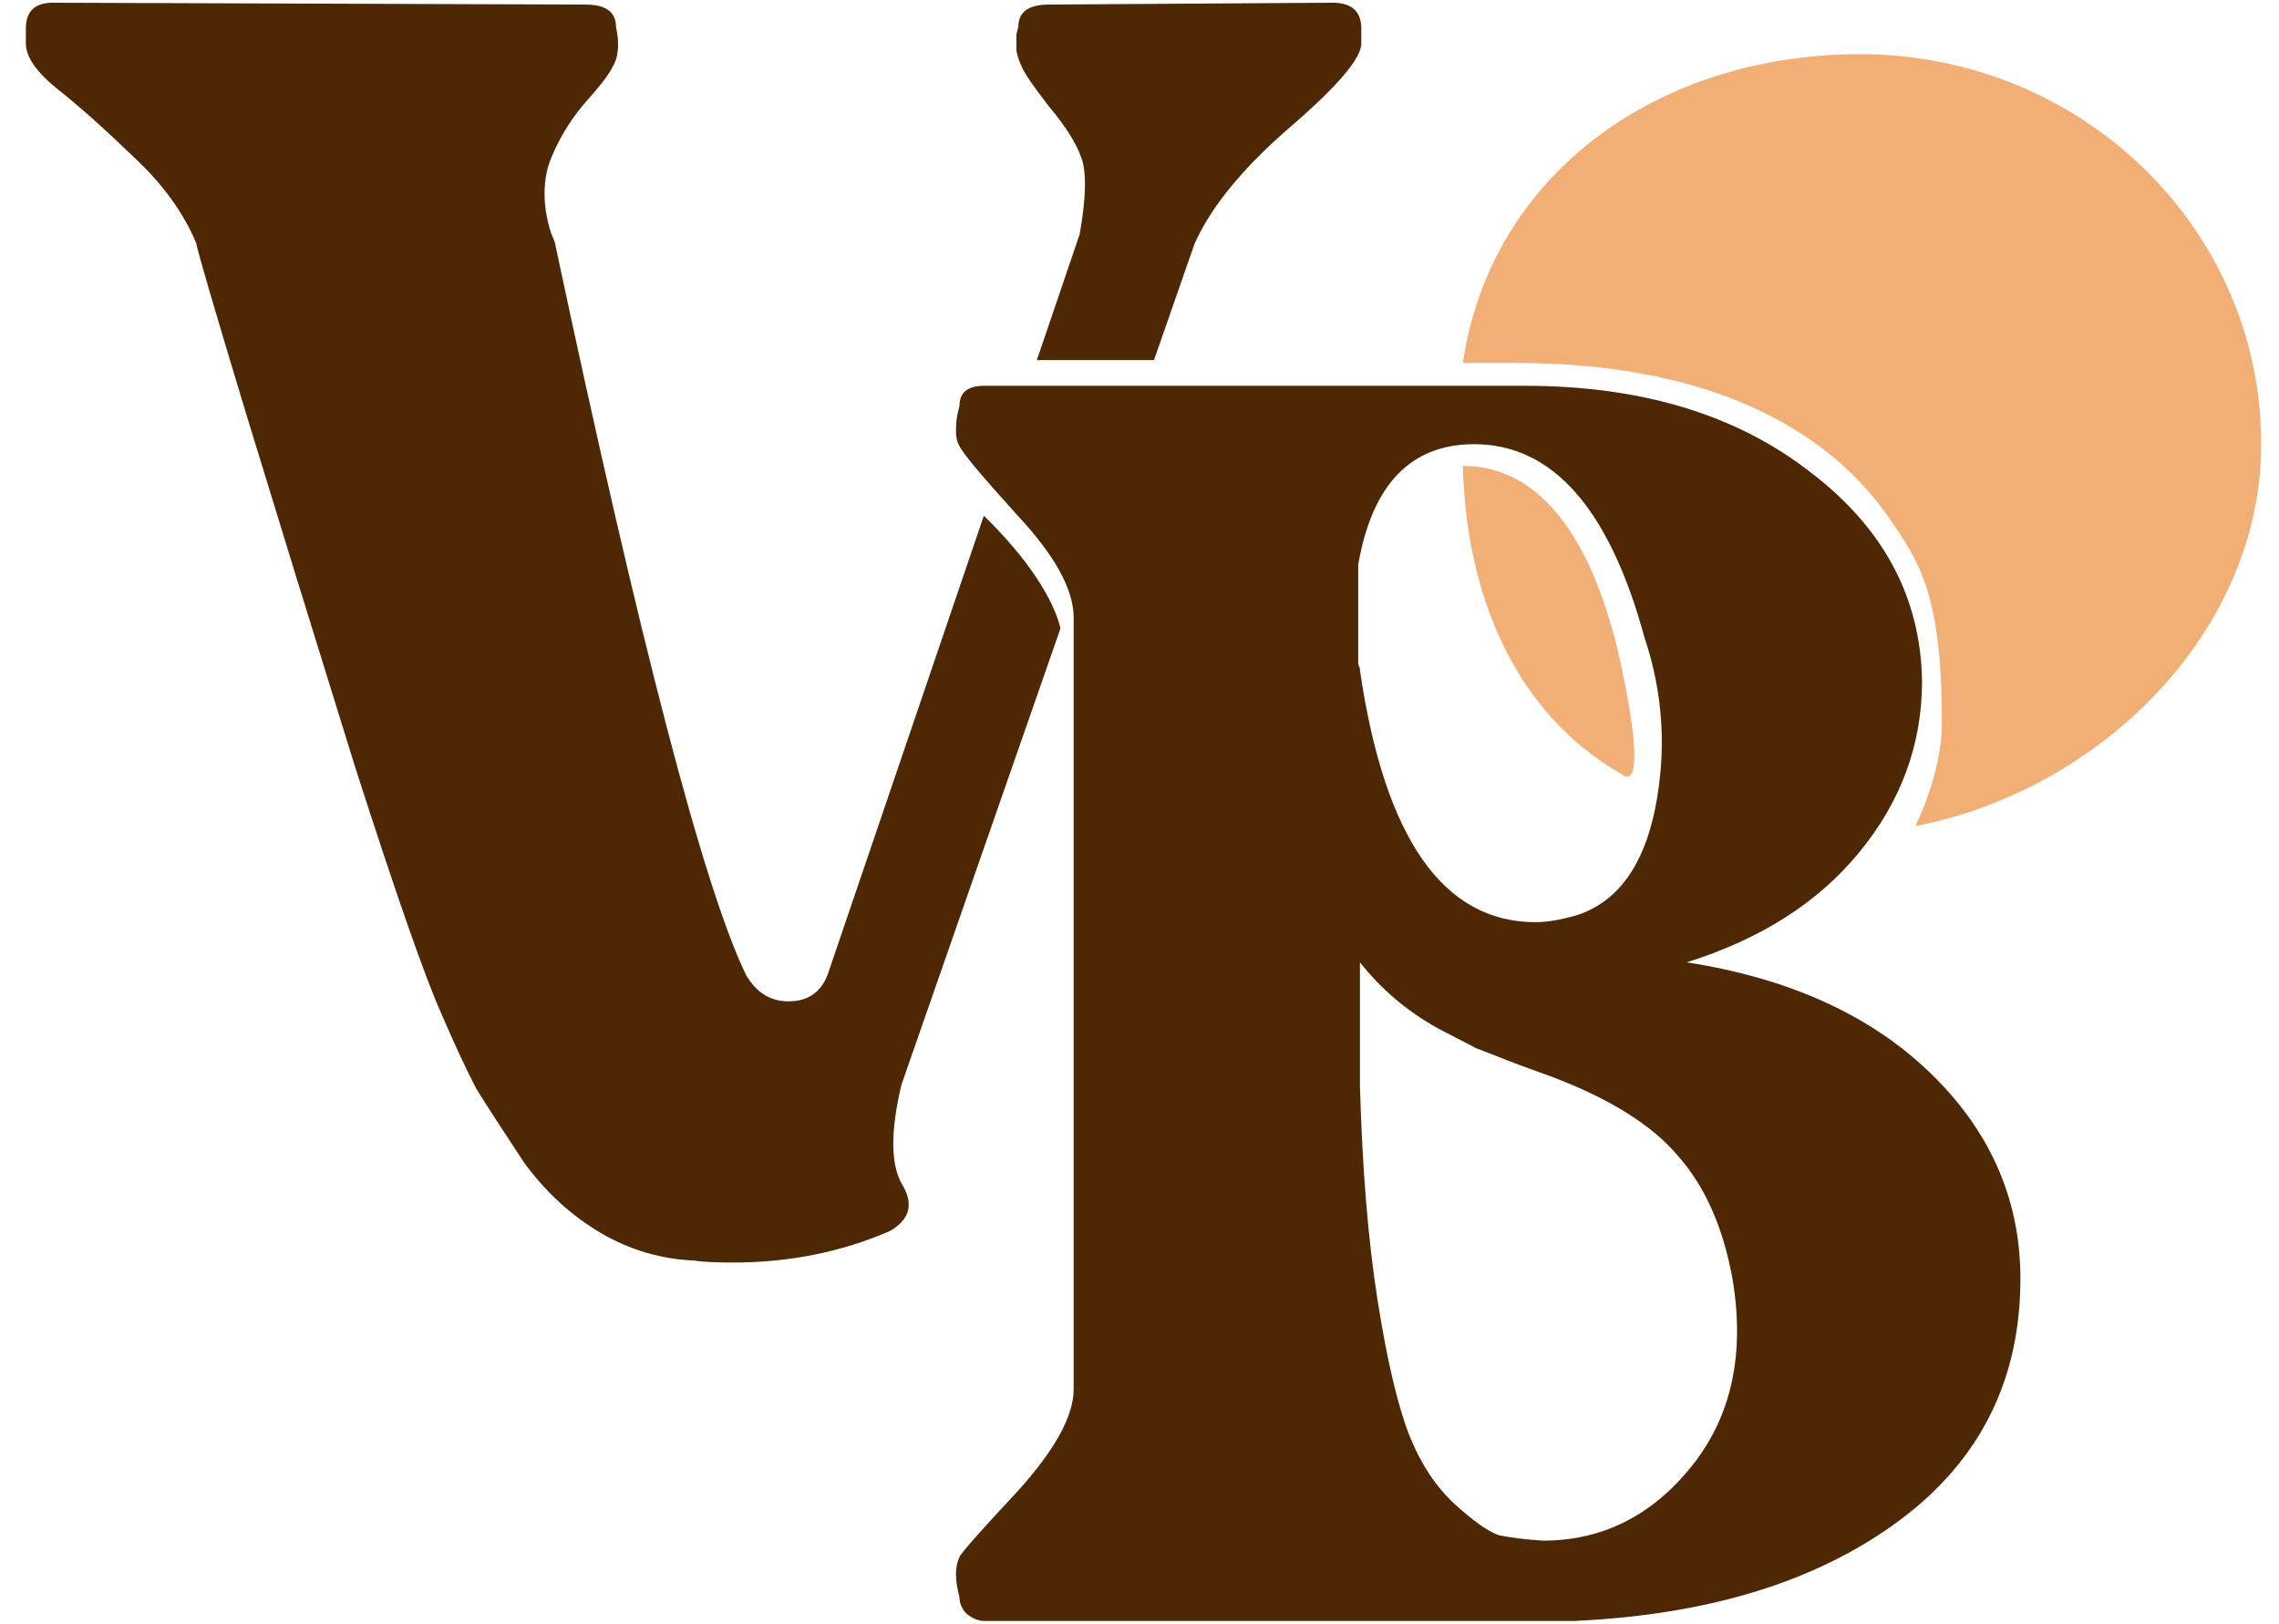 <svg width="87" height="62" viewBox="0 0 87 62" fill="none" xmlns="http://www.w3.org/2000/svg">
<path d="M51.967 1.66V1.094C51.967 0.434 51.602 0.104 50.87 0.104L40.045 0.174C39.265 0.174 38.875 0.457 38.875 1.023L38.802 1.306V1.943C38.85 2.179 38.924 2.391 39.021 2.58C39.119 2.815 39.46 3.311 40.045 4.065C40.679 4.82 41.093 5.48 41.288 6.046C41.484 6.612 41.459 7.579 41.215 8.947L39.581 13.75L44.054 13.75L45.604 9.301C46.238 7.886 47.457 6.4 49.261 4.844C51.065 3.287 51.967 2.226 51.967 1.66Z" fill="#4E2705"/>
<path d="M40.484 23.994L34.413 41.419C33.974 43.259 33.999 44.556 34.486 45.31C34.876 46.018 34.706 46.584 33.974 47.008C32.121 47.81 30.122 48.211 27.977 48.211C27.343 48.211 26.855 48.187 26.514 48.14H26.587C25.27 48.093 24.051 47.739 22.93 47.079C21.808 46.419 20.833 45.523 20.004 44.391C19.224 43.212 18.614 42.268 18.175 41.561C17.785 40.806 17.346 39.863 16.859 38.731C16.225 37.316 15.128 34.18 13.567 29.322C12.056 24.464 10.666 19.96 9.398 15.809C8.13 11.612 7.497 9.442 7.497 9.301C7.009 8.121 6.204 7.013 5.083 5.975C4.01 4.938 3.059 4.089 2.23 3.429C1.401 2.768 0.987 2.179 0.987 1.66V1.094C0.987 0.434 1.328 0.104 2.011 0.104L22.345 0.174C23.125 0.174 23.515 0.457 23.515 1.023C23.661 1.684 23.612 2.202 23.369 2.58C23.271 2.815 22.905 3.287 22.271 3.995C21.686 4.702 21.247 5.457 20.955 6.258C20.711 7.06 20.735 7.933 21.028 8.876L21.174 9.23C24.441 24.605 26.879 33.944 28.488 37.245C28.879 37.906 29.415 38.236 30.098 38.236C30.878 38.236 31.39 37.858 31.634 37.104L37.558 19.693C39.246 21.338 40.222 22.887 40.484 23.994Z" fill="#4E2705"/>
<path d="M77.128 48.66C77.172 52.608 75.63 55.743 72.501 58.065C69.372 60.387 65.237 61.664 60.096 61.897H60.163H37.567C37.343 61.897 37.12 61.804 36.896 61.618C36.717 61.432 36.628 61.223 36.628 60.991C36.449 60.341 36.449 59.83 36.628 59.458C36.673 59.319 37.41 58.483 38.841 56.95C40.271 55.371 40.986 54.071 40.986 53.049V23.58C40.986 22.512 40.271 21.211 38.841 19.679C37.455 18.146 36.717 17.264 36.628 17.031C36.538 16.892 36.494 16.706 36.494 16.474C36.494 16.195 36.516 15.963 36.561 15.777L36.628 15.499C36.628 14.988 36.941 14.732 37.567 14.732H58.219C62.644 14.732 66.265 15.824 69.081 18.007C71.898 20.143 73.328 22.814 73.373 26.018C73.373 28.433 72.568 30.616 70.959 32.567C69.394 34.471 67.204 35.865 64.388 36.747C68.277 37.351 71.361 38.744 73.641 40.927C75.921 43.11 77.083 45.688 77.128 48.66ZM62.779 24.346C61.437 19.423 59.269 16.962 56.274 16.962C53.86 16.962 52.385 18.494 51.849 21.56V25.322C51.849 25.368 51.871 25.438 51.916 25.531V25.6C52.855 32.01 55.09 35.214 58.621 35.214C59.068 35.214 59.605 35.121 60.23 34.936C61.75 34.425 62.734 33.078 63.181 30.895C63.628 28.666 63.494 26.483 62.779 24.346ZM58.889 58.831C61.169 58.831 63.069 57.879 64.589 55.975C66.109 54.071 66.623 51.679 66.131 48.799C65.773 46.849 65.081 45.293 64.052 44.132C63.069 42.971 61.482 41.972 59.292 41.136C59.158 41.09 58.711 40.927 57.951 40.648C57.235 40.37 56.699 40.161 56.341 40.021C55.984 39.836 55.492 39.58 54.866 39.255C54.285 38.93 53.749 38.558 53.257 38.14C52.765 37.722 52.318 37.258 51.916 36.747V41.484C52.005 44.643 52.229 47.36 52.586 49.635C52.944 51.911 53.346 53.63 53.793 54.791C54.24 55.905 54.822 56.788 55.537 57.438C56.252 58.088 56.811 58.483 57.213 58.622C57.66 58.715 58.219 58.785 58.889 58.831Z" fill="#4E2705"/>
<path d="M73.114 31.546C80.136 30.191 86.32 24.171 86.32 16.95C86.32 8.731 79.464 2.069 71.005 2.069C63.288 2.069 56.906 6.648 55.844 13.86H57.876C66.003 13.86 70.134 16.905 72.098 19.755C73.291 21.487 74.13 22.703 74.13 27.616C74.13 29.581 73.114 31.546 73.114 31.546Z" fill="#F1AF76"/>
<path d="M61.939 29.581C61.939 29.581 62.955 30.564 61.939 25.651C60.923 20.738 58.892 17.79 55.844 17.79C55.97 22.709 57.822 27.248 61.939 29.581Z" fill="#F1AF76"/>
</svg>
